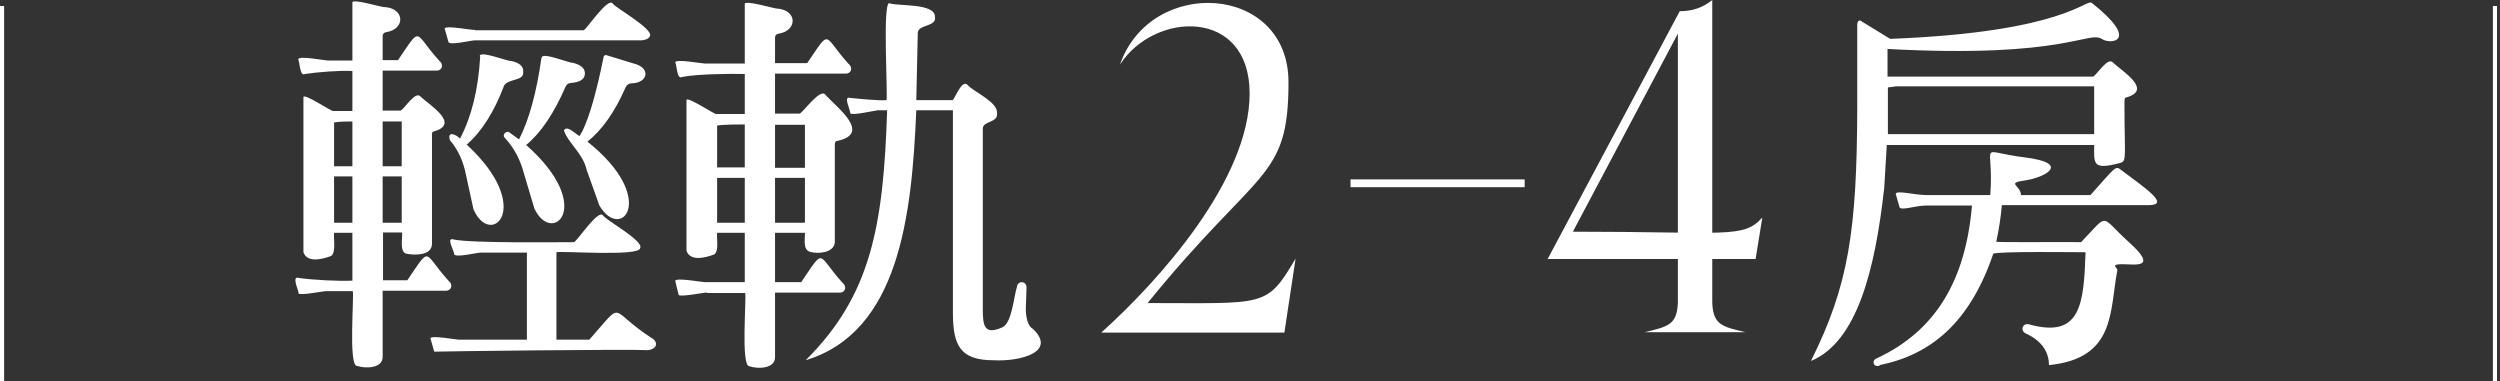 <?xml version="1.0" encoding="UTF-8"?>
<svg id="_圖層_1" data-name="圖層_1" xmlns="http://www.w3.org/2000/svg" version="1.1" viewBox="0 0 669 102">
  <rect x="0" y="0" width="669" height="102" fill="#333333" stroke="none"/>
  <!-- Generator: Adobe Illustrator 29.2.1, SVG Export Plug-In . SVG Version: 2.1.0 Build 116)  -->
  <defs>
    <style>
      .st0 {
        fill: #fff;
      }
    </style>
  </defs>
  <path class="st0" d="M87.5,77.9c-.6-.1-7.3,1.3-7.6.6.1-.7-2.1-4.9.2-4.1,3.5.5,10.7.9,14.2.7v-12.8h-4.9c-.2,1.3.6,5.3-.8,6.2-2.4.9-6.4,1.9-7.4-1,0,0,0-41.5,0-41.5,0-1.2,7.5,3.8,7.9,3.7,0,0,5.2,0,5.2,0v-10.7c-3.2-.2-9.5.3-12.7.8-1.4.8-1.4-3.4-1.8-3.9,0-1.2,7.8.5,8.5.3,0,0,6,0,6,0V.8c-.5-1.5,8.4,1.4,8.8,1.1,5.3.5,5.3,5.9.3,6.7-.7.1-1,.5-1,1.1v6.4h4.1c6.5-9.5,4.1-7.5,11,.1,1.3,1,.9,2.7-.7,2.7,0,0-14.4,0-14.4,0v10.7h4.8c1.1-.5,4-5.5,5.4-3.7,2.3,2.2,10.8,7.3,3.4,9.3-.3,0-.5.5-.4,1.2v29c-.2,3.1-4.8,2.9-6.8,2.5-2-.4-1-4.4-1.2-5.7h-5.1v12.8h6.5c6.5-9.5,4.1-7.5,11,.1,1.3,1,.9,2.7-.7,2.7,0,0-16.9,0-16.9,0v17.6c.1,3.2-4.6,3.3-6.9,2.5-2.3,0-.7-18.8-1.1-20h-6.8ZM94.3,32.5c-1.2,0-3.7,0-4.9.3v11.7h4.9v-12h0ZM94.3,47.2h-4.9v12.4h4.9v-12.4ZM102.4,44.5h5.1v-12h-5.1v12ZM102.4,59.6h5.1v-12.4h-5.1v12.4ZM141,67.6h-12.3c-.8-.1-6.8,1.5-7.2.4.2-.7-2.4-4.7,0-3.9,4.7,1,26.9.7,32.1.7.9-.3,6.6-9.1,7.8-7.1.9,1.3,11,6.8,9.9,8.7-.1,2.3-21,.7-22.4,1.1v23.4h8.8c9.7-10.9,4.8-8.1,16.6-.5,2.2,1.3,1.3,3.1-1,3.3-4.6-.3-54.6.3-57.1.4,0,0-1-3.5-1-3.5-.1-1.1,7.6.5,8.2.3,0,0,17.6,0,17.6,0v-23.4h0ZM127.1,8.1h29.1c.8-.3,6.6-9.1,7.8-7.1.9,1.2,11,6.8,9.9,8.7-.3.6-1,1-2.2,1.1h-44.6c-.7-.1-6.9,1.5-7.1.4,0,0-1-3.5-1-3.5-.1-1.1,7.6.5,8.2.3ZM128.4,15.1c-.3-1.8,7.6,1.4,8.3,1.2,2.4.5,3.5,1.5,3.3,3.1.2,2.3-4,1.6-5.1,3.5-2.6,6.9-5.9,12.2-10,15.8,18.3,16.9,6.4,27.9,1.8,17.3,0,0-2-9.2-2-9.2-.7-3.6-2.1-6.7-4.3-9.3-.8-2.5,1.6-1.6,2.7-.4,3.1-5.9,4.9-13.2,5.4-22h0ZM145,15.5c-.3-1.8,7.6,1.5,8.3,1.3,2.3.6,3.4,1.6,3.2,3.2-.2,1.3-1.4,2-3.7,2.2-.7,0-1.2.4-1.5,1.1-3.1,7.1-6.6,12.3-10.5,15.5,18.7,16.5,6.9,27.1,2.2,17,0,0-2.8-9.4-2.8-9.4-1-3.8-2.7-6.9-5.1-9.5-.9-.8.5-2.2,1.3-1.4,0,0,2.5,1.8,2.5,1.8,2.7-5.3,4.7-12.6,6-21.9h0ZM155.9,35c2-4.2,3.8-10.8,5.6-19.6,0-.5.4-.8.9-.6l7.2,2.2c4.6,1.1,3.9,5.2-.6,5.3-.7,0-1.3.4-1.6,1.1-2.9,6.6-6.3,11.4-10.2,14.5,19.1,15.2,9,27,3.2,17.1,0,0-3.4-9.5-3.4-9.5-1-4.5-4.9-7.1-6.1-10.6.9-1.6,3.3,1.2,4.2,1.5l.8-1.4h0ZM189.2,78.3c-.6-.1-7.3,1.3-7.6.6,0,0-.9-3.7-.9-3.7,0-1.1,7.8.5,8.5.3,0,0,10.1,0,10.1,0v-13.2h-7.4c-.2,1.3.6,4.9-.8,5.8-2.4.9-6.4,1.9-7.4-1,0,0,0-40.3,0-40.3,0-1.2,7.5,3.8,7.9,3.7,0,0,7.7,0,7.7,0v-10.7c-4.1-.1-12.8,0-16.8.8-1.4.8-1.4-3.4-1.8-3.9,0-1.1,7.8.5,8.5.3,0,0,10.1,0,10.1,0V1.2c-.5-1.5,8.4,1.3,8.8,1.1,5.3.5,5.3,5.9.3,6.7-.7.1-1,.5-1,1.1v6.8h8.6c6.5-9.5,4.1-7.5,11,.1,1.3,1,.9,2.7-.7,2.7,0,0-18.9,0-18.9,0v10.7h6.6c1.1-.5,5.7-7.2,7-4.9,3,3.3,12.3,10.2,3.1,12.2-.5,0-.7.4-.7.9v26.3c-.3,2.8-4.5,3.1-6.6,2.5-2.1-.6-1.3-3.6-1.4-5.1h-8v13.2h7c6.5-9.5,4.1-7.5,11,.1,1.3,1,.9,2.7-.7,2.7,0,0-17.3,0-17.3,0v17.2c.1,3.2-4.6,3.3-6.9,2.5-2.3-.1-.7-18.3-1.1-19.6h-10.1,0ZM199.3,33.3c-1.5,0-5.9,0-7.4.3v11.2h7.4v-11.5ZM199.3,47.6h-7.4v12h7.4v-12ZM207.4,44.9h8v-11.5h-8v11.5ZM207.4,59.6h8v-12h-8v12ZM234.6,29.6c-.9,0-6.5,1.4-7.1.7.2-.7-2-4.7,0-4.1,1.9.2,7.9.8,9.7.6.5-.3-1.2-27.3.9-25.9,2.5.8,12.1-.1,12.1,3.6.5,2.7-4.4,2-4.6,4.2,0,0-.4,18.1-.4,18.1h9.7c.8-.6,2.5-5.8,4.1-4,1.6,1.8,8.1,4.5,7.8,7.5.3,2.6-3.6,2-3.8,4,0,0,0,48.4,0,48.4,0,4.3.3,7.1,5.2,4.9,2.6-1.1,3.1-8.3,3.9-10.7.2-2,2.6-1.7,2.6,0,0,0-.2,6-.2,6,.1,2.8.8,4.5,1.9,5.1,6.5,6.2-3.4,8.8-10.6,8.4-8.9,0-10.7-4.1-10.8-12.2,0,0,0-54.7,0-54.7h-9.8c-1.2,28.3-4.6,59.3-29.6,66.9,17.5-17.4,20.8-35.9,21.8-66.9h-2.8ZM346.7,69.2l-3,19.8h-49c15.7-14.1,39.7-41,39.7-64s-25.5-22-34.7-7.7c8.2-23.7,45.1-21.7,45.1,4.7s-8,22.5-37.7,59.1c31.6,0,31.8,1.3,39.6-11.9h0ZM408,50.1h-46.6v-2.1h46.6v2.1ZM414.1,69.4L449.5,3c3.4,0,6.3-1,8.7-3v80.9c.2,6.1,2.7,6.5,8.9,8h-27c6.2-1.5,8.7-1.9,8.9-8V9s-28.1,53-28.1,53c41.3,0,45.6,1.9,50.7-3.8l-1.8,11.1h-55.9ZM504.2,50.4c-2.4,21.6-7.2,41.1-19.6,46.2,10.1-20.2,12.3-34.9,12.4-67.7,0,0,0-22.4,0-22.4.1-1,.6-1.3,1.3-.7l7.5,4.6c46.9-1.8,52.4-10.9,54-9.6,13.1,10.4,4.9,11.1,2.8,9.7-3.8-2.5-9.5,5.2-57.5,2.6v7.4h55c1.1-.5,4-5.5,5.4-3.7,2.3,2.2,10.8,7.3,3.4,9.3-.3,0-.4.5-.4,1.2,0,14.6.7,15.8-1.1,16.3-7.6,2-7,.2-7-4.8h-55.5l-.7,11.8h0ZM502.9,97.9c-1.7.4-2.1-1.5-.7-2,15.9-7.4,23.8-21,25.5-40.9h-12.3c-2.8,0-6.8,1.5-7.1.4l-1-3.5c0-1.1,5.1.3,8.2.3,0,0,17.1,0,17.1,0,1.1-14.7-3.9-11.7,9.1-10.1s5.2,5.5.1,6.2-1,1.3-1,3.9h18.6c6.7-7.5,6.7-7.9,8.1-6.8,6.5,4.9,13.5,9.5,7.4,9.5,0,0-39.2,0-39.2,0-.3,3.3-.8,6.6-1.5,9.8.4.2,21.6,0,22.7.1,7.7-8,4.8-7.2,12.8,0s1.6,5.9-1.8,5.9-1.2.9-1.3,1.6c-2.1,11-.4,23.6-18.3,25.4,0-3.6-2-6.4-5.8-8.3-2.1-.6-1.4-3.1.5-2.6,14,3.9,14.6-5.7,15.1-19.3-1.9,0-23.6-.3-24.7.4-6.3,18.5-16.7,27-30.4,29.8ZM560.4,35.9v-12.8h-53l-2.2.3v12.5h55.3ZM1.1,1.6H0v100.4h1.1V1.6ZM668.2,1.6h-1.1v100.4h1.1V1.6Z"/>
</svg>